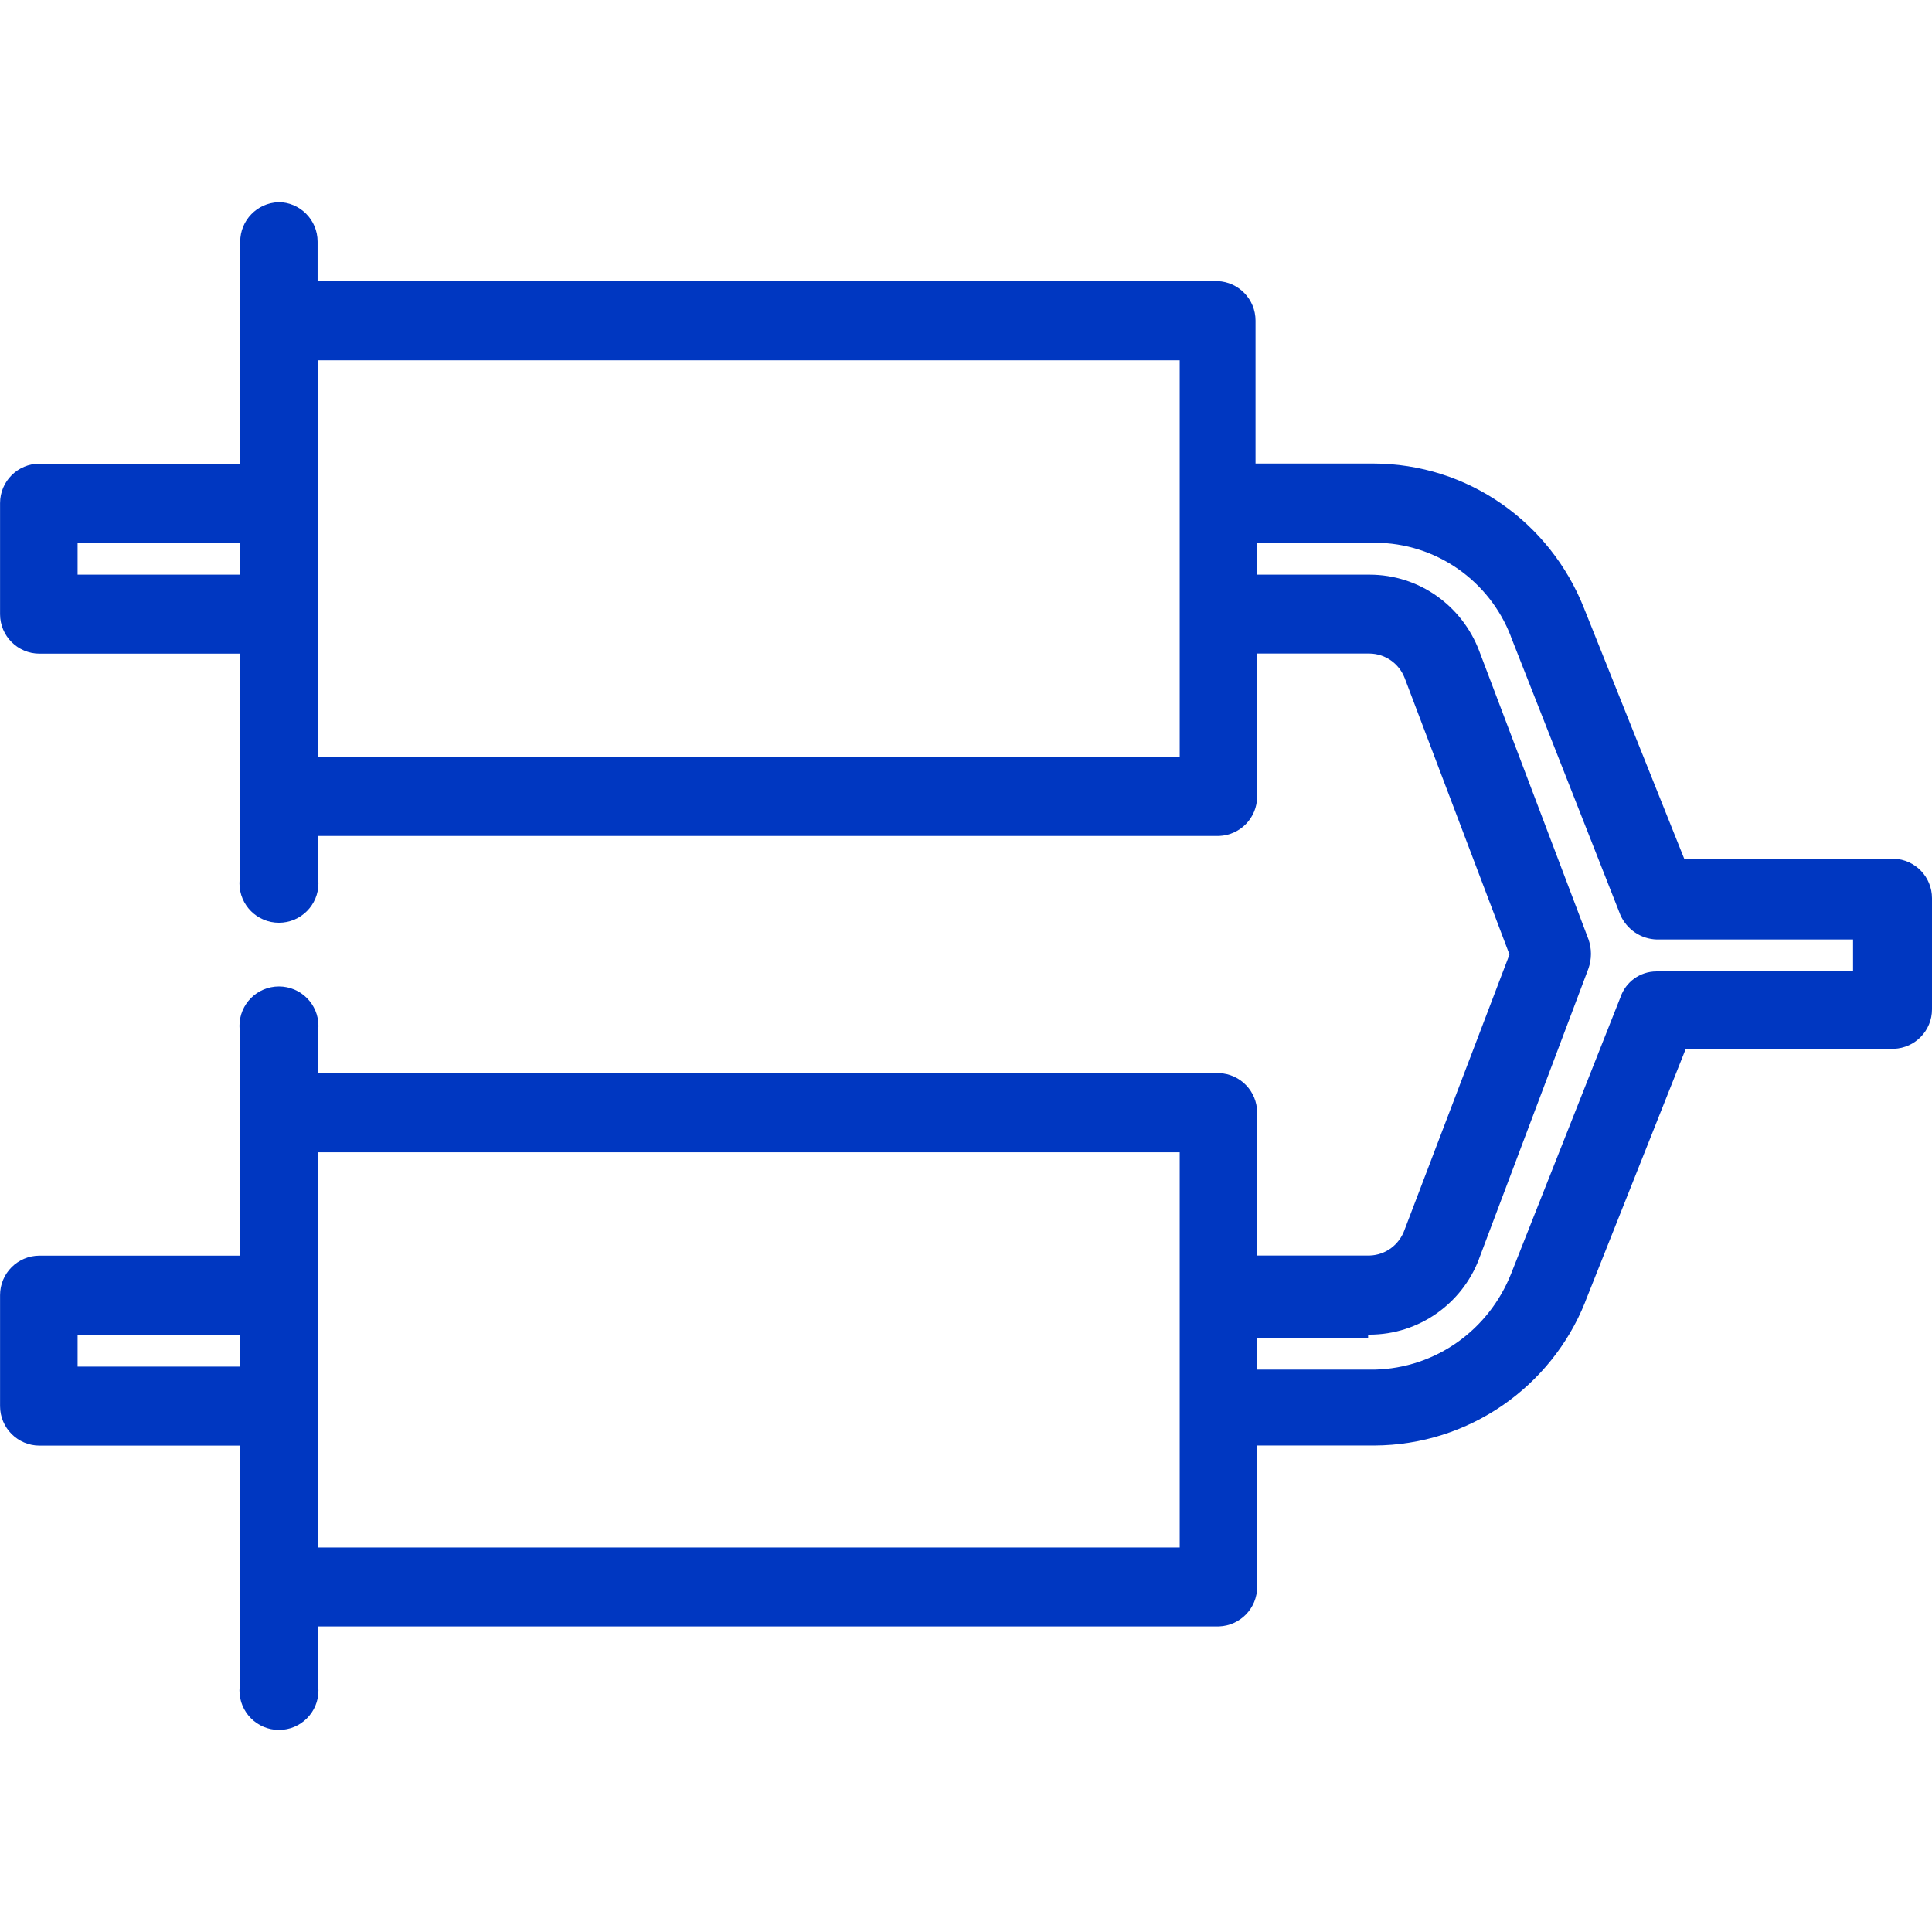 <svg viewBox="0 0 36 36" xmlns="http://www.w3.org/2000/svg" fill="#0037c1">
	<path d="M5.184 3.768c-0.395 0.016-0.708 0.339-0.708 0.736 0 0 0 0 0 0.001v0v4.135h-3.739c-0.407 0-0.736 0.329-0.736 0.736v0v2.068c0 0.407 0.329 0.736 0.736 0.736v0h3.739v4.135c-0.009 0.043-0.014 0.093-0.014 0.143 0 0.407 0.329 0.736 0.736 0.736s0.736-0.33 0.736-0.736c0-0.05-0.005-0.101-0.015-0.149l0.001 0.004v-0.736h16.797c0.395-0.016 0.708-0.339 0.708-0.736 0 0 0 0 0-0.001v0v-2.662h2.096c0.296 0.004 0.547 0.189 0.65 0.449l0.002 0.004l1.954 5.155l-1.954 5.127c-0.096 0.276-0.35 0.473-0.651 0.482l-0.001 0h-2.096v-2.662c0 0 0 0 0-0.001 0-0.397-0.313-0.72-0.706-0.736l-0.002 0h-16.797v-0.736c0.009-0.043 0.014-0.093 0.014-0.143 0-0.406-0.329-0.736-0.736-0.736s-0.736 0.329-0.736 0.736c0 0.05 0.005 0.101 0.015 0.149l-0.001-0.004v4.135h-3.739c-0.407 0-0.736 0.329-0.736 0.736v0v2.068c0 0.406 0.329 0.736 0.736 0.736v0h3.739v4.419c-0.009 0.043-0.014 0.093-0.014 0.143 0 0.406 0.329 0.736 0.736 0.736s0.736-0.329 0.736-0.736c0-0.05-0.005-0.101-0.015-0.149l0.001 0.004v-1.048h16.797c0.395-0.016 0.708-0.339 0.708-0.736 0 0 0 0 0-0.001v0v-2.634h2.181c1.779-0.007 3.301-1.106 3.927-2.662l0.01-0.028l1.869-4.702h3.88c0.395-0.016 0.708-0.339 0.708-0.736 0 0 0 0 0-0.001v0v-2.068c0 0 0 0 0-0.001 0-0.397-0.313-0.72-0.706-0.736l-0.002 0h-3.909l-1.869-4.673c-0.63-1.588-2.153-2.691-3.934-2.691-0.001 0-0.003 0-0.004 0h-2.181v-2.662c0 0 0 0 0-0.001 0-0.397-0.313-0.72-0.706-0.736l-0.002 0h-16.769v-0.736c0-0.407-0.329-0.736-0.736-0.736v0zM5.921 6.713h16.061v7.393h-16.061v-7.393zM1.446 10.113h3.031v0.595h-3.031v-0.595zM23.426 10.113h2.181c0.002 0 0.004 0 0.006 0 1.156 0 2.143 0.72 2.537 1.738l0.006 0.019l2.039 5.183c0.119 0.264 0.378 0.445 0.679 0.453l0.001 0h3.654v0.595h-3.654c-0.003 0-0.006 0-0.009 0-0.31 0-0.574 0.199-0.669 0.476l-0.002 0.005l-2.039 5.155c-0.412 1.035-1.392 1.758-2.546 1.784l-0.004 0h-2.181v-0.595h2.068v-0.057c0.007 0 0.016 0 0.025 0 0.929 0 1.723-0.582 2.038-1.401l0.005-0.015l2.039-5.41c0.028-0.081 0.045-0.173 0.045-0.269s-0.017-0.189-0.047-0.274l0.002 0.006l-2.039-5.382c-0.319-0.835-1.113-1.416-2.043-1.416-0.009 0-0.018 0-0.027 0h-2.066v-0.595zM5.921 21.471h16.061v7.364h-16.061v-7.364zM1.446 24.87h3.031v0.595h-3.031v-0.595z"></path>
</svg>